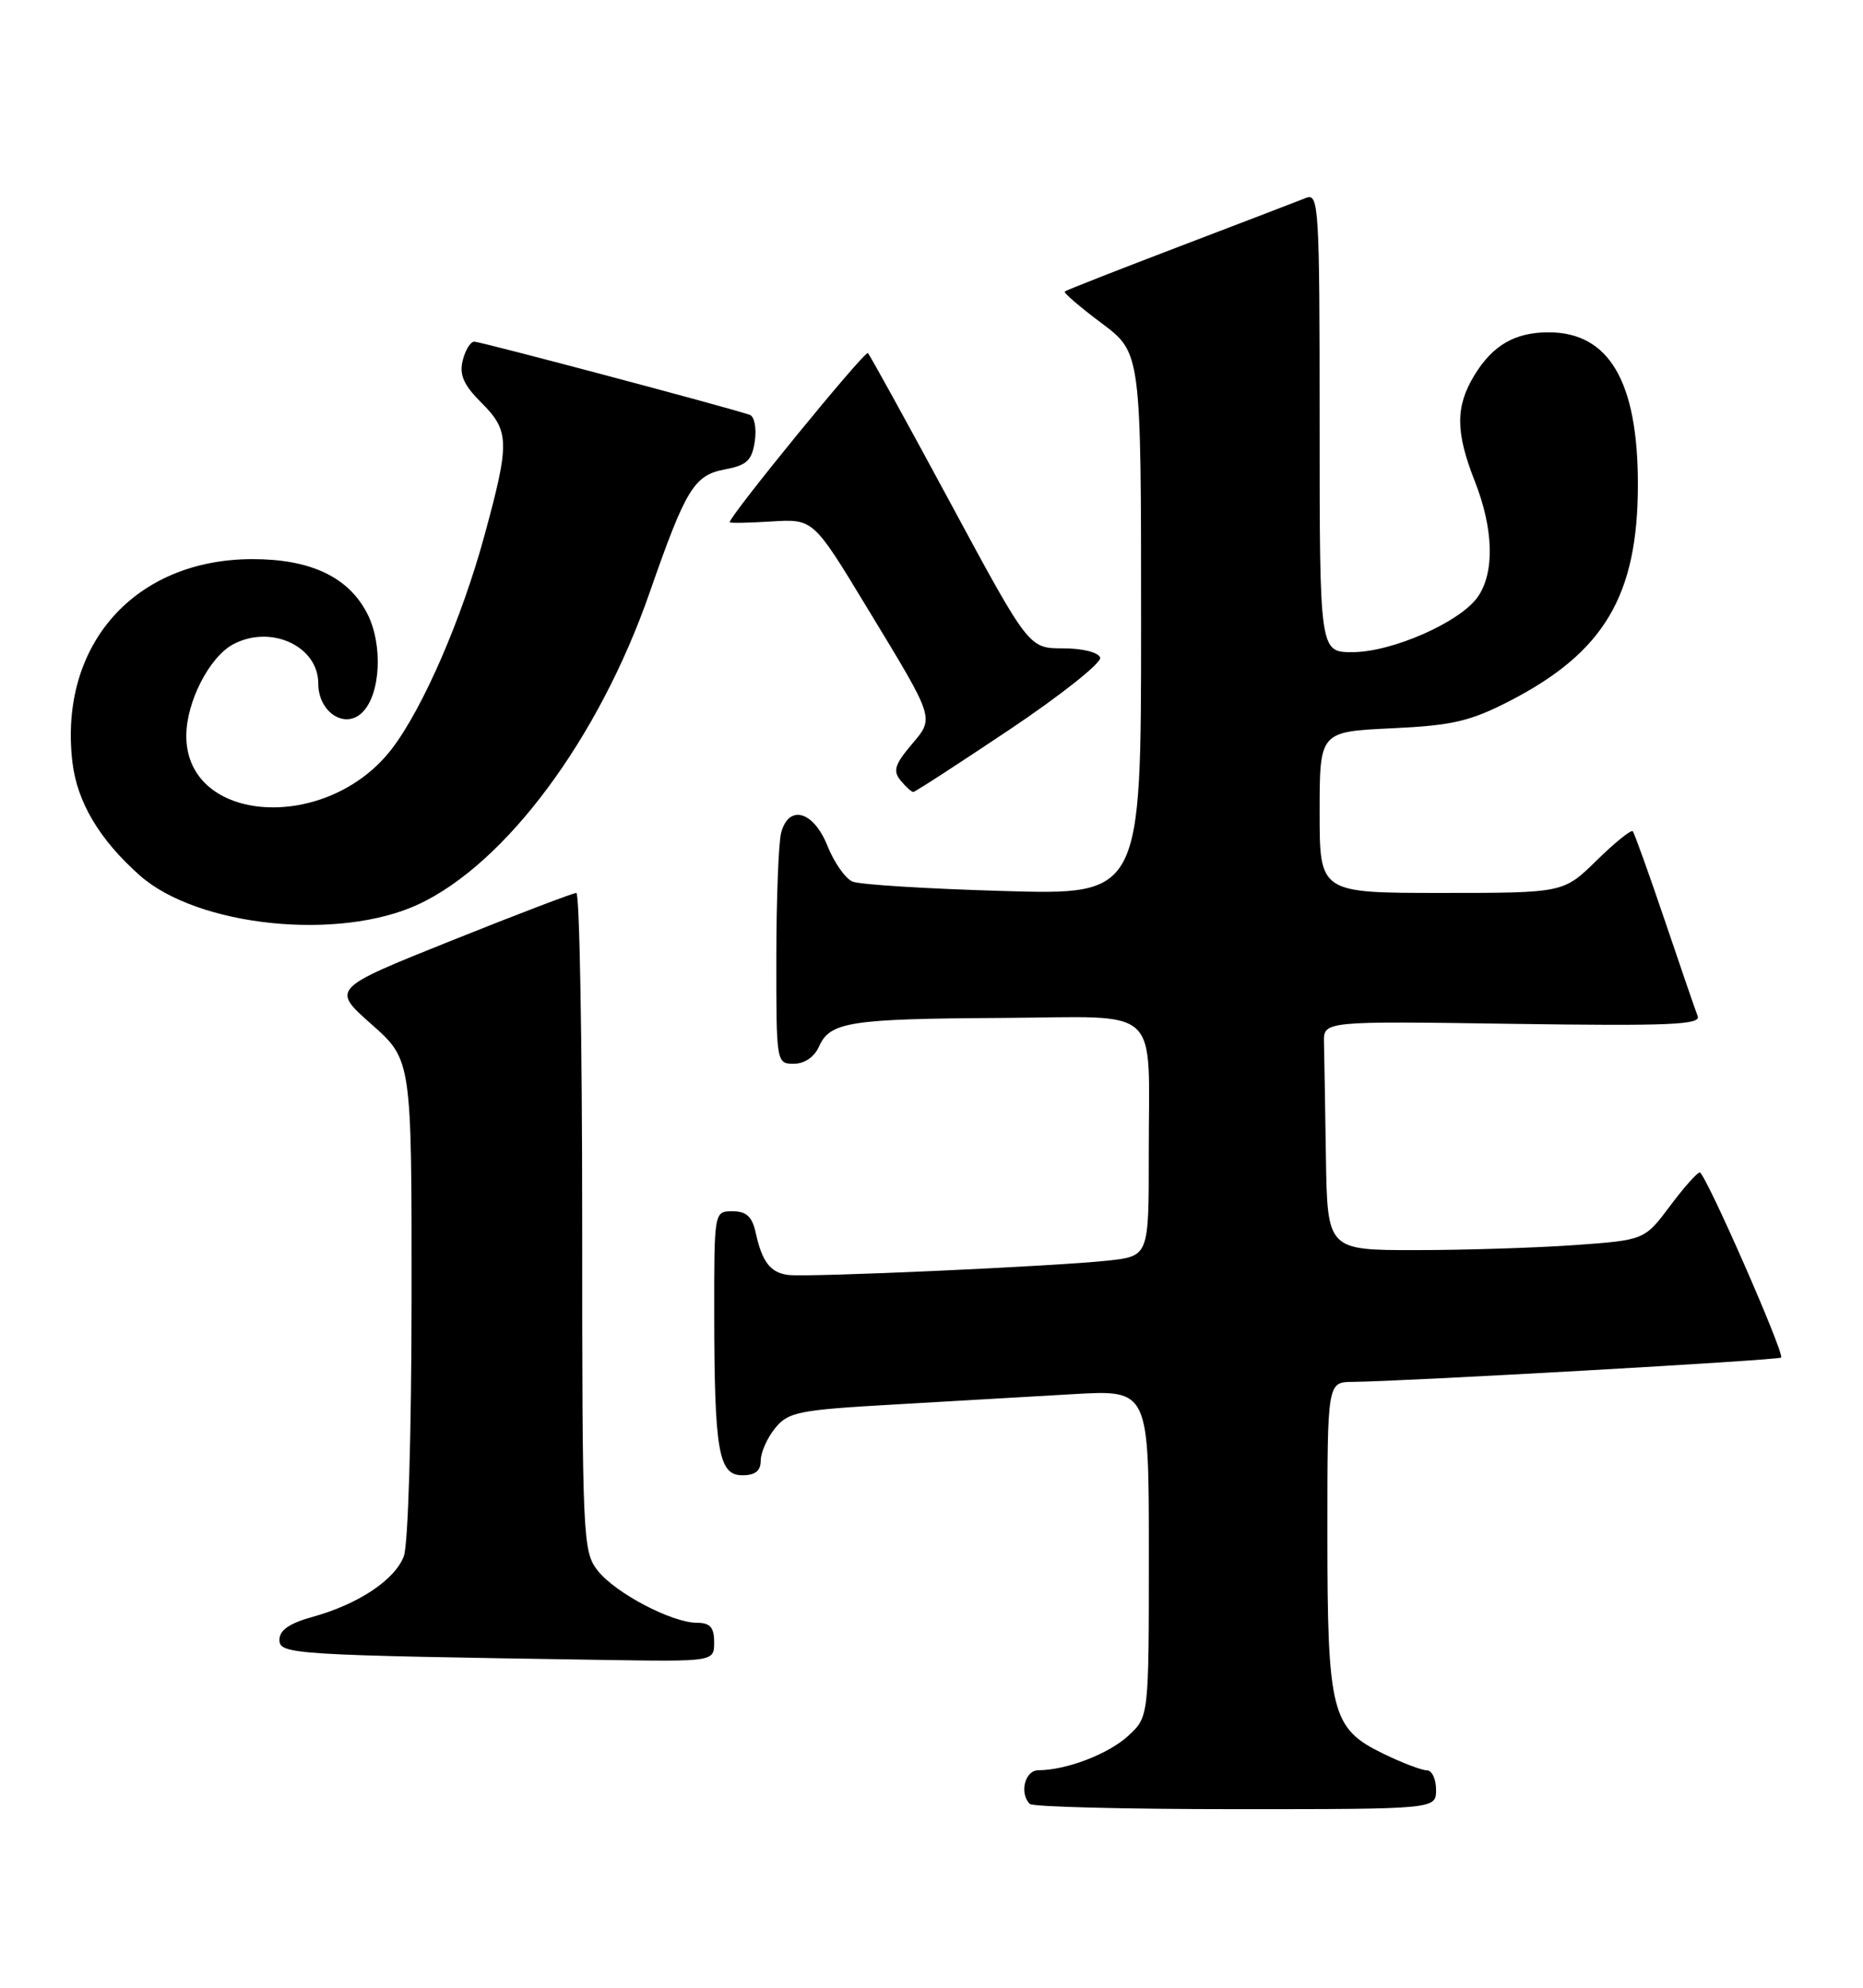 <?xml version="1.0" encoding="UTF-8" standalone="no"?>
<!DOCTYPE svg PUBLIC "-//W3C//DTD SVG 1.1//EN" "http://www.w3.org/Graphics/SVG/1.1/DTD/svg11.dtd" >
<svg xmlns="http://www.w3.org/2000/svg" xmlns:xlink="http://www.w3.org/1999/xlink" version="1.1" viewBox="0 0 240 256">
 <g >
 <path fill="currentColor"
d=" M 185.00 230.50 C 185.00 229.12 184.47 228.00 183.82 228.00 C 183.16 228.00 180.64 227.04 178.21 225.86 C 171.52 222.62 171.00 220.57 171.00 197.53 C 171.00 178.00 171.00 178.00 174.25 177.97 C 180.84 177.91 229.15 175.18 229.45 174.84 C 229.92 174.32 219.67 151.00 218.97 151.00 C 218.64 151.00 216.90 152.96 215.11 155.36 C 211.84 159.71 211.84 159.71 202.77 160.36 C 197.78 160.71 188.59 161.00 182.35 161.00 C 171.00 161.00 171.00 161.00 170.81 149.00 C 170.71 142.40 170.60 135.76 170.56 134.25 C 170.50 131.50 170.50 131.50 194.87 131.86 C 215.09 132.15 219.15 131.98 218.70 130.86 C 218.41 130.11 216.49 124.55 214.45 118.50 C 212.40 112.45 210.55 107.30 210.34 107.06 C 210.13 106.82 208.04 108.51 205.69 110.81 C 201.42 115.00 201.42 115.00 185.71 115.00 C 170.00 115.00 170.00 115.00 170.00 104.62 C 170.00 94.24 170.00 94.24 179.25 93.80 C 187.13 93.43 189.39 92.90 194.50 90.27 C 206.67 83.99 211.00 76.68 211.00 62.39 C 211.00 49.13 207.29 42.80 199.50 42.80 C 195.17 42.80 192.31 44.45 189.95 48.31 C 187.48 52.36 187.49 55.64 190.00 62.00 C 192.42 68.15 192.56 73.75 190.37 76.88 C 188.10 80.12 179.36 83.98 174.25 83.99 C 170.00 84.00 170.00 84.00 170.00 54.39 C 170.00 26.60 169.89 24.83 168.25 25.49 C 167.29 25.87 159.97 28.68 152.00 31.72 C 144.03 34.76 137.35 37.38 137.17 37.54 C 136.98 37.70 139.12 39.54 141.92 41.63 C 147.00 45.43 147.00 45.43 147.00 80.35 C 147.00 115.27 147.00 115.27 129.25 114.75 C 119.49 114.47 110.75 113.93 109.83 113.54 C 108.91 113.16 107.45 111.08 106.59 108.92 C 104.79 104.44 101.62 103.55 100.63 107.25 C 100.30 108.49 100.02 115.69 100.01 123.25 C 100.00 136.87 100.02 137.00 102.26 137.00 C 103.64 137.00 104.91 136.13 105.51 134.78 C 106.93 131.60 109.44 131.21 129.13 131.10 C 149.99 130.98 147.97 129.10 147.99 148.63 C 148.00 161.77 148.00 161.77 142.75 162.35 C 135.95 163.09 104.09 164.53 101.54 164.20 C 99.24 163.91 98.17 162.51 97.35 158.75 C 96.90 156.69 96.15 156.00 94.38 156.00 C 92.00 156.00 92.00 156.00 92.01 169.25 C 92.03 186.91 92.57 190.00 95.63 190.00 C 97.29 190.00 98.00 189.43 98.00 188.11 C 98.00 187.07 98.83 185.19 99.85 183.94 C 101.54 181.85 102.83 181.59 115.10 180.89 C 122.47 180.46 132.89 179.86 138.25 179.55 C 148.00 178.99 148.00 178.99 148.00 200.04 C 148.00 221.10 148.00 221.10 145.36 223.54 C 142.82 225.89 137.38 227.98 133.75 227.99 C 132.03 228.00 131.29 230.96 132.67 232.33 C 133.03 232.70 144.96 233.00 159.17 233.00 C 185.00 233.00 185.00 233.00 185.00 230.50 Z  M 92.00 211.50 C 92.00 209.60 91.48 209.00 89.82 209.00 C 86.56 209.00 79.29 205.18 77.00 202.28 C 75.07 199.82 75.00 198.24 75.00 157.37 C 75.00 134.06 74.66 115.00 74.25 115.00 C 73.84 115.00 66.57 117.77 58.09 121.17 C 42.69 127.34 42.69 127.34 47.86 131.92 C 53.04 136.50 53.04 136.50 53.02 167.18 C 53.01 184.65 52.58 198.98 52.02 200.43 C 50.87 203.48 46.13 206.62 40.25 208.24 C 37.30 209.06 36.00 209.95 36.00 211.18 C 36.00 213.07 37.46 213.16 77.75 213.78 C 92.00 214.00 92.00 214.00 92.00 211.50 Z  M 53.90 116.47 C 65.17 111.22 77.16 95.07 83.68 76.34 C 88.36 62.92 89.41 61.20 93.40 60.45 C 96.22 59.92 96.87 59.31 97.24 56.81 C 97.48 55.16 97.19 53.64 96.59 53.43 C 94.15 52.56 61.91 44.00 61.10 44.00 C 60.61 44.00 59.94 45.09 59.61 46.42 C 59.15 48.27 59.72 49.57 62.00 51.85 C 65.66 55.50 65.69 56.96 62.40 69.00 C 59.49 79.68 54.50 91.17 50.51 96.40 C 42.20 107.29 24.00 106.18 24.00 94.78 C 24.00 90.42 26.96 84.63 30.02 82.99 C 34.87 80.39 41.00 83.21 41.00 88.02 C 41.00 91.73 44.45 93.98 46.69 91.74 C 49.05 89.38 49.35 82.98 47.30 79.00 C 44.89 74.31 40.00 72.00 32.50 72.01 C 17.33 72.03 7.55 83.08 9.33 98.17 C 9.94 103.31 12.81 108.13 17.99 112.73 C 25.43 119.34 43.66 121.23 53.90 116.47 Z  M 130.09 93.94 C 136.71 89.50 141.95 85.34 141.73 84.69 C 141.50 84.01 139.44 83.50 136.94 83.50 C 132.54 83.50 132.54 83.50 122.41 64.72 C 116.84 54.39 112.06 45.73 111.81 45.47 C 111.43 45.09 94.00 66.42 94.00 67.26 C 94.00 67.39 96.42 67.35 99.38 67.16 C 104.77 66.83 104.77 66.83 111.63 78.15 C 120.58 92.90 120.41 92.36 117.35 95.99 C 115.26 98.48 115.02 99.31 116.02 100.52 C 116.69 101.33 117.43 102.00 117.65 102.00 C 117.88 102.00 123.47 98.37 130.09 93.94 Z "/>
</g>
</svg>